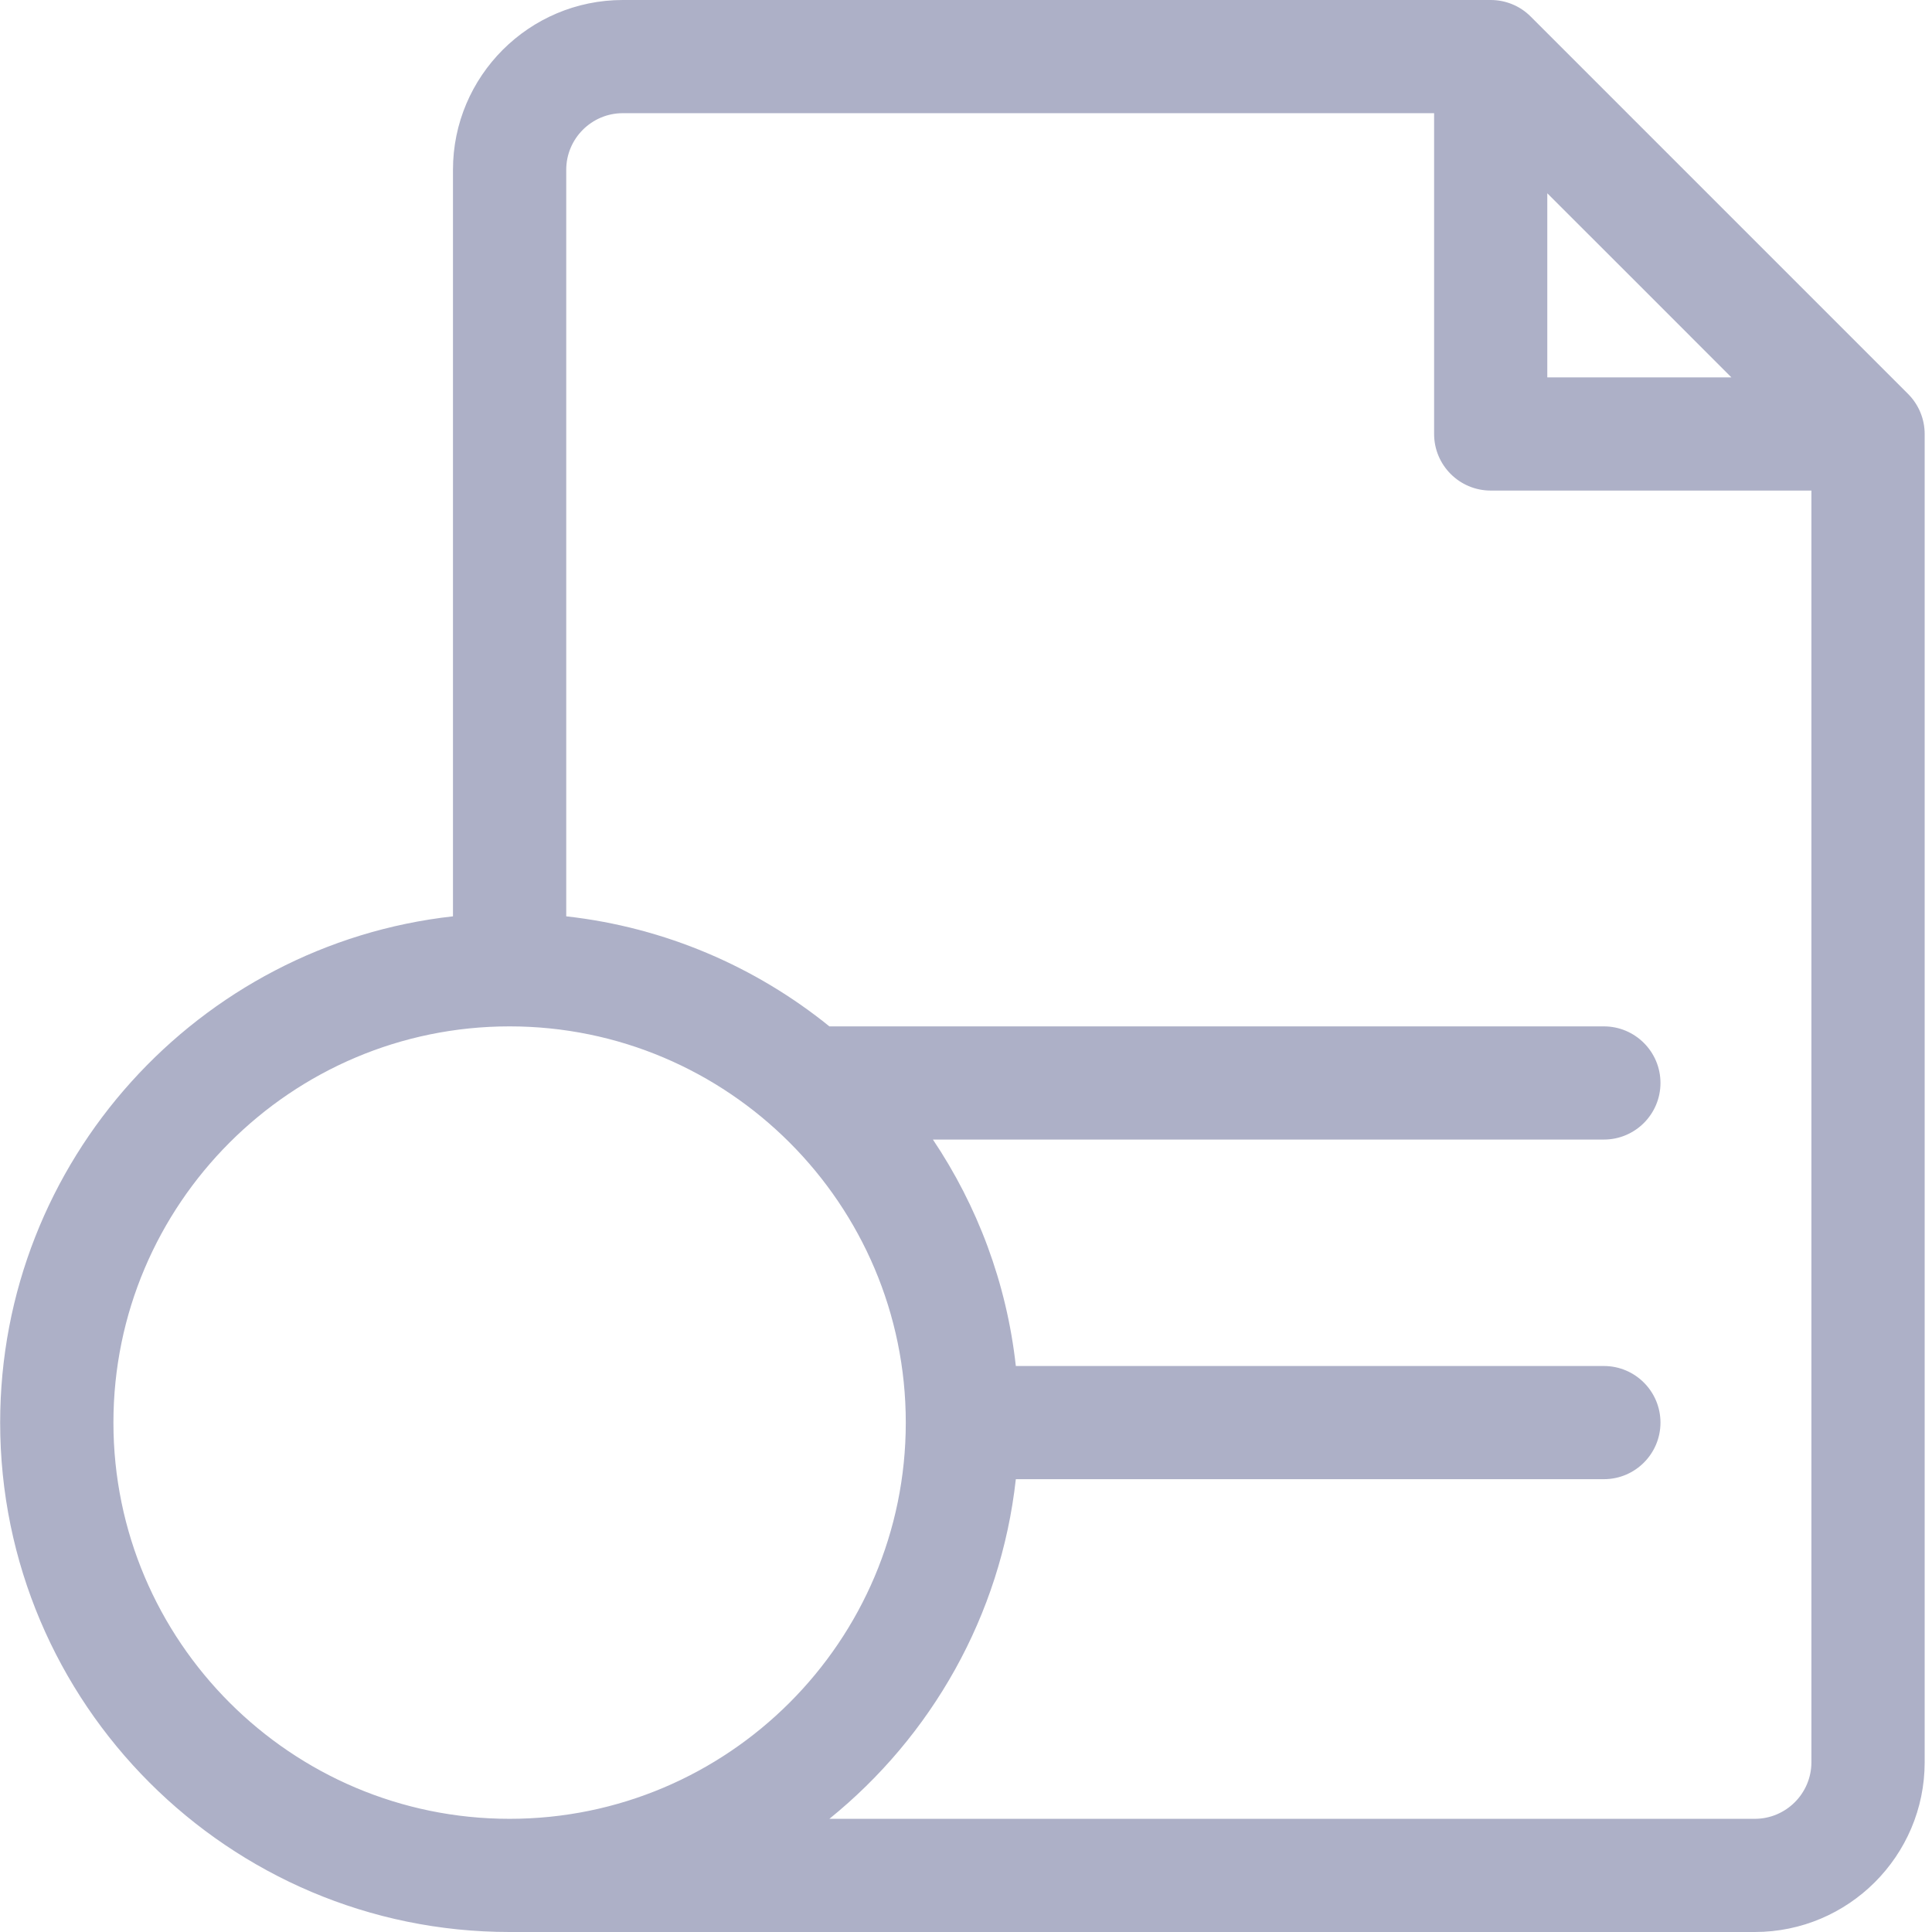 <svg width="24" height="24" viewBox="0 0 24 24" fill="none" xmlns="http://www.w3.org/2000/svg">
<path d="M23.703 4.894L19.015 0.206C18.884 0.074 18.705 0 18.518 0H7.737C6.574 0 5.627 0.946 5.627 2.109V11.383C2.468 11.734 0.002 14.42 0.002 17.672C0.002 21.161 2.841 24 6.33 24H21.799C22.962 24 23.909 23.054 23.909 21.891V5.391C23.909 5.204 23.834 5.025 23.703 4.894ZM19.221 2.401L20.365 3.544L21.508 4.688H19.221V2.401ZM1.409 17.672C1.409 14.958 3.617 12.75 6.33 12.75C9.044 12.75 11.252 14.958 11.252 17.672C11.252 20.386 9.044 22.594 6.33 22.594C3.617 22.594 1.409 20.386 1.409 17.672ZM21.799 22.594H10.303C11.567 21.572 12.431 20.074 12.619 18.375H19.924C20.312 18.375 20.627 18.06 20.627 17.672C20.627 17.284 20.312 16.969 19.924 16.969H12.619C12.505 15.937 12.141 14.979 11.589 14.156H19.924C20.312 14.156 20.627 13.841 20.627 13.453C20.627 13.065 20.312 12.75 19.924 12.75H10.303C9.388 12.01 8.263 11.52 7.034 11.383V2.109C7.034 1.722 7.349 1.406 7.737 1.406H17.815V5.391C17.815 5.779 18.13 6.094 18.518 6.094H22.502V21.891C22.502 22.278 22.187 22.594 21.799 22.594Z" fill="#ADB0C7"/>
</svg>
